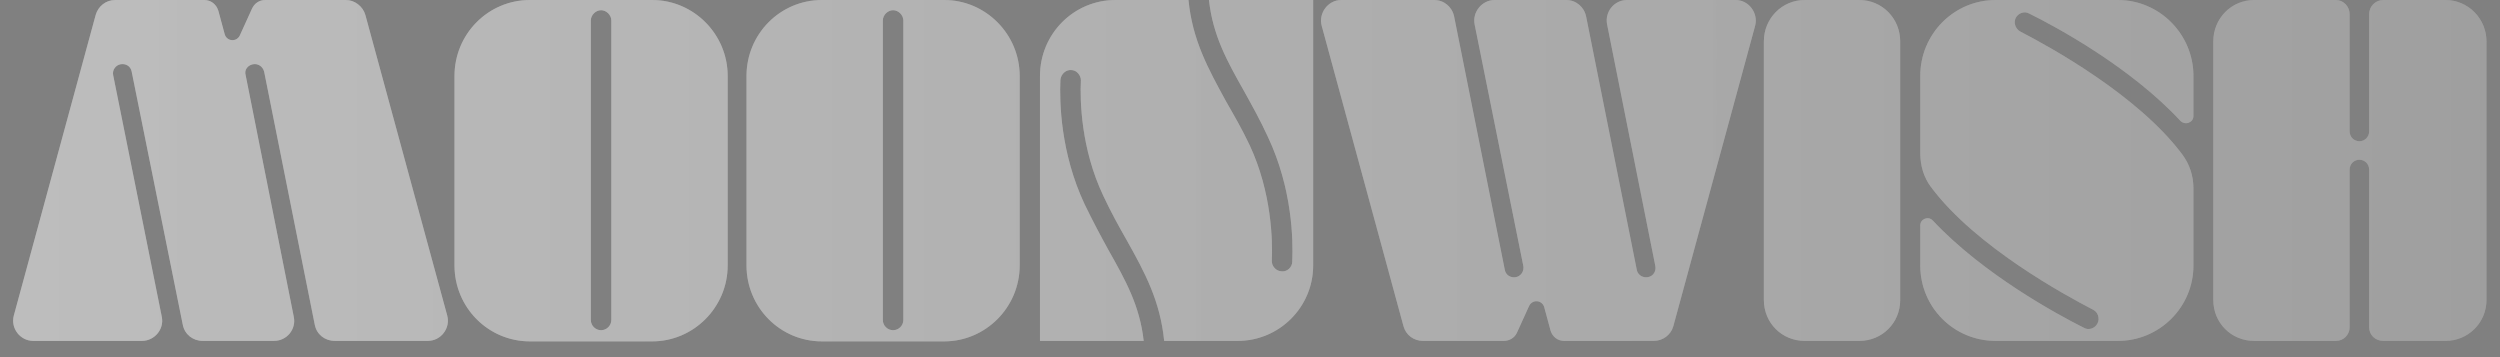 <svg width="154" height="22" viewBox="0 0 154 22" fill="none" xmlns="http://www.w3.org/2000/svg">
<rect x="0" y="0" width="154" height="22" fill="#808080" stroke="none"/>
<path d="M27.55 19.44L22.51 0.93C22.36 0.39 21.85 -1.43051e-06 21.31 -1.43051e-06H16.33C15.97 -1.43051e-06 15.67 0.21 15.52 0.54L14.77 2.19C14.56 2.61 13.96 2.55 13.84 2.1L13.45 0.66C13.33 0.27 13 -1.43051e-06 12.58 -1.43051e-06H7.09C6.52 -1.43051e-06 6.04 0.39 5.89 0.93L0.85 19.44C0.64 20.22 1.24 21 2.05 21H8.74C9.52 21 10.12 20.28 9.97 19.53L6.97 4.62C6.91 4.32 7.12 4.02 7.42 3.96C7.75 3.9 8.05 4.08 8.11 4.41L11.26 20.01C11.38 20.61 11.89 21 12.49 21H16.87C17.68 21 18.25 20.28 18.1 19.53L15.13 4.62C15.04 4.32 15.25 4.02 15.58 3.96C15.88 3.9 16.18 4.08 16.27 4.41L19.39 20.01C19.51 20.61 20.02 21 20.62 21H26.35C27.16 21 27.76 20.22 27.55 19.44ZM40.176 -1.43051e-06H32.646C30.066 -1.43051e-06 27.996 2.1 27.996 4.68V16.35C27.996 18.93 30.066 21.03 32.646 21.03H40.176C42.726 21.03 44.826 18.93 44.826 16.35V4.68C44.826 2.1 42.726 -1.43051e-06 40.176 -1.43051e-06ZM37.656 19.71C37.656 20.07 37.356 20.34 37.026 20.34C36.696 20.34 36.396 20.07 36.396 19.71V1.26C36.396 0.93 36.696 0.63 37.026 0.63C37.356 0.63 37.656 0.93 37.656 1.26V19.71ZM58.164 -1.43051e-06H50.634C48.054 -1.43051e-06 45.984 2.1 45.984 4.68V16.35C45.984 18.93 48.054 21.03 50.634 21.03H58.164C60.714 21.03 62.814 18.93 62.814 16.35V4.68C62.814 2.1 60.714 -1.43051e-06 58.164 -1.43051e-06ZM55.644 19.71C55.644 20.07 55.344 20.34 55.014 20.34C54.684 20.34 54.384 20.07 54.384 19.71V1.26C54.384 0.93 54.684 0.63 55.014 0.63C55.344 0.63 55.644 0.93 55.644 1.26V19.71ZM76.242 -1.43051e-06H74.472C74.712 2.19 75.582 3.75 76.632 5.61C77.112 6.48 77.622 7.38 78.102 8.43C79.602 11.61 79.662 14.76 79.602 16.11C79.602 16.47 79.272 16.77 78.912 16.71C78.582 16.68 78.342 16.38 78.342 16.08C78.402 14.85 78.342 11.88 76.992 8.97C76.512 7.95 76.002 7.08 75.522 6.24C74.442 4.26 73.452 2.49 73.212 -1.43051e-06H68.712C66.132 -1.43051e-06 64.062 2.1 64.062 4.68V21C64.062 21 66.132 21 68.712 21H70.452C70.212 18.84 69.342 17.28 68.292 15.42C67.812 14.55 67.332 13.65 66.822 12.6C65.322 9.42 65.262 6.27 65.322 4.92C65.352 4.56 65.682 4.26 66.042 4.32C66.342 4.35 66.582 4.65 66.582 4.95C66.522 6.18 66.582 9.15 67.962 12.06C68.442 13.08 68.922 13.95 69.402 14.79C70.512 16.77 71.472 18.54 71.712 21H76.242C78.792 21 80.892 18.93 80.892 16.35V-1.43051e-06C80.892 -1.43051e-06 78.792 -1.43051e-06 76.242 -1.43051e-06ZM106.916 -1.43051e-06H100.226C99.416 -1.43051e-06 98.846 0.75 98.996 1.5L101.966 16.38C102.026 16.71 101.846 17.01 101.516 17.07C101.216 17.13 100.886 16.95 100.826 16.62L97.706 1.02C97.586 0.42 97.076 -1.43051e-06 96.476 -1.43051e-06H92.066C91.286 -1.43051e-06 90.686 0.75 90.836 1.5L93.836 16.38C93.896 16.71 93.686 17.01 93.386 17.07C93.056 17.13 92.756 16.95 92.696 16.62L89.576 1.02C89.456 0.42 88.946 -1.43051e-06 88.346 -1.43051e-06H82.616C81.806 -1.43051e-06 81.206 0.81 81.416 1.59L86.456 20.1C86.606 20.64 87.086 21 87.656 21H92.636C92.966 21 93.296 20.82 93.446 20.49L94.196 18.84C94.406 18.42 95.006 18.48 95.126 18.93L95.516 20.37C95.636 20.76 95.966 21 96.356 21H101.876C102.416 21 102.926 20.64 103.076 20.1L108.116 1.59C108.326 0.81 107.726 -1.43051e-06 106.916 -1.43051e-06ZM114.533 -1.43051e-06H111.173C109.763 -1.43051e-06 108.653 1.14 108.653 2.55V18.48C108.653 19.89 109.763 21 111.173 21H114.533C115.943 21 117.053 19.89 117.053 18.48V2.55C117.053 1.14 115.943 -1.43051e-06 114.533 -1.43051e-06ZM125.007 0.84C126.657 1.65 131.247 4.14 134.307 7.44C134.607 7.74 135.117 7.56 135.117 7.14V4.68C135.117 2.1 133.017 -1.43051e-06 130.467 -1.43051e-06H122.937C120.357 -1.43051e-06 118.287 2.1 118.287 4.68V9.42C118.287 10.2 118.497 10.92 118.947 11.52C121.677 15.18 127.197 18.18 128.937 19.08C129.237 19.23 129.357 19.62 129.207 19.92C129.057 20.22 128.667 20.37 128.367 20.19C126.747 19.38 122.157 16.89 119.067 13.59C118.797 13.29 118.287 13.47 118.287 13.89V16.35C118.287 18.93 120.357 21 122.937 21H130.467C133.017 21 135.117 18.93 135.117 16.35V11.61C135.117 10.83 134.877 10.11 134.427 9.51C131.697 5.85 126.207 2.85 124.467 1.95C124.167 1.8 124.017 1.41 124.167 1.11C124.317 0.81 124.707 0.66 125.007 0.84ZM150.648 -1.43051e-06H146.808C146.328 -1.43051e-06 145.938 0.39 145.938 0.87V8.1C145.938 8.43 145.668 8.7 145.338 8.7C145.008 8.7 144.738 8.43 144.738 8.1V0.87C144.738 0.39 144.348 -1.43051e-06 143.898 -1.43051e-06H138.858C137.448 -1.43051e-06 136.338 1.14 136.338 2.55V18.48C136.338 19.89 137.448 21 138.858 21H143.898C144.348 21 144.738 20.64 144.738 20.16V10.44C144.738 10.11 145.008 9.84 145.338 9.84C145.668 9.84 145.938 10.11 145.938 10.44V20.16C145.938 20.64 146.328 21 146.808 21H150.648C152.028 21 153.168 19.89 153.168 18.48V2.55C153.168 1.14 152.028 -1.43051e-06 150.648 -1.43051e-06Z" fill="url(#paint0_linear_20_59)"/>
<path d="M27.55 19.44L22.51 0.93C22.36 0.39 21.85 -1.43051e-06 21.31 -1.43051e-06H16.33C15.97 -1.43051e-06 15.67 0.21 15.52 0.54L14.77 2.19C14.56 2.61 13.96 2.55 13.84 2.1L13.45 0.66C13.33 0.27 13 -1.43051e-06 12.58 -1.43051e-06H7.09C6.52 -1.43051e-06 6.04 0.39 5.89 0.93L0.85 19.44C0.64 20.22 1.24 21 2.05 21H8.74C9.52 21 10.12 20.28 9.97 19.53L6.97 4.62C6.91 4.32 7.12 4.02 7.42 3.96C7.75 3.9 8.05 4.08 8.11 4.41L11.26 20.01C11.38 20.61 11.89 21 12.49 21H16.87C17.68 21 18.25 20.28 18.1 19.53L15.13 4.62C15.04 4.32 15.25 4.02 15.58 3.96C15.88 3.9 16.18 4.08 16.27 4.41L19.39 20.01C19.51 20.61 20.02 21 20.62 21H26.35C27.16 21 27.76 20.22 27.55 19.44ZM40.176 -1.43051e-06H32.646C30.066 -1.43051e-06 27.996 2.1 27.996 4.68V16.35C27.996 18.93 30.066 21.03 32.646 21.03H40.176C42.726 21.03 44.826 18.93 44.826 16.35V4.68C44.826 2.1 42.726 -1.43051e-06 40.176 -1.43051e-06ZM37.656 19.71C37.656 20.07 37.356 20.34 37.026 20.34C36.696 20.34 36.396 20.07 36.396 19.71V1.26C36.396 0.93 36.696 0.63 37.026 0.63C37.356 0.63 37.656 0.93 37.656 1.26V19.71ZM58.164 -1.43051e-06H50.634C48.054 -1.43051e-06 45.984 2.1 45.984 4.68V16.35C45.984 18.93 48.054 21.03 50.634 21.03H58.164C60.714 21.03 62.814 18.93 62.814 16.35V4.68C62.814 2.1 60.714 -1.43051e-06 58.164 -1.43051e-06ZM55.644 19.71C55.644 20.07 55.344 20.34 55.014 20.34C54.684 20.34 54.384 20.07 54.384 19.71V1.26C54.384 0.93 54.684 0.63 55.014 0.63C55.344 0.63 55.644 0.93 55.644 1.26V19.71ZM76.242 -1.43051e-06H74.472C74.712 2.19 75.582 3.75 76.632 5.61C77.112 6.48 77.622 7.38 78.102 8.43C79.602 11.61 79.662 14.76 79.602 16.11C79.602 16.47 79.272 16.77 78.912 16.71C78.582 16.68 78.342 16.38 78.342 16.08C78.402 14.85 78.342 11.88 76.992 8.97C76.512 7.95 76.002 7.08 75.522 6.24C74.442 4.26 73.452 2.49 73.212 -1.43051e-06H68.712C66.132 -1.43051e-06 64.062 2.1 64.062 4.68V21C64.062 21 66.132 21 68.712 21H70.452C70.212 18.84 69.342 17.28 68.292 15.42C67.812 14.55 67.332 13.65 66.822 12.6C65.322 9.42 65.262 6.27 65.322 4.92C65.352 4.56 65.682 4.26 66.042 4.32C66.342 4.35 66.582 4.65 66.582 4.95C66.522 6.18 66.582 9.15 67.962 12.06C68.442 13.08 68.922 13.95 69.402 14.79C70.512 16.77 71.472 18.54 71.712 21H76.242C78.792 21 80.892 18.93 80.892 16.35V-1.43051e-06C80.892 -1.43051e-06 78.792 -1.43051e-06 76.242 -1.43051e-06ZM106.916 -1.43051e-06H100.226C99.416 -1.43051e-06 98.846 0.75 98.996 1.5L101.966 16.38C102.026 16.71 101.846 17.01 101.516 17.07C101.216 17.13 100.886 16.95 100.826 16.62L97.706 1.02C97.586 0.42 97.076 -1.43051e-06 96.476 -1.43051e-06H92.066C91.286 -1.43051e-06 90.686 0.75 90.836 1.5L93.836 16.38C93.896 16.71 93.686 17.01 93.386 17.07C93.056 17.13 92.756 16.95 92.696 16.62L89.576 1.02C89.456 0.42 88.946 -1.43051e-06 88.346 -1.43051e-06H82.616C81.806 -1.43051e-06 81.206 0.81 81.416 1.59L86.456 20.1C86.606 20.64 87.086 21 87.656 21H92.636C92.966 21 93.296 20.82 93.446 20.49L94.196 18.84C94.406 18.42 95.006 18.48 95.126 18.93L95.516 20.37C95.636 20.76 95.966 21 96.356 21H101.876C102.416 21 102.926 20.64 103.076 20.1L108.116 1.59C108.326 0.81 107.726 -1.43051e-06 106.916 -1.43051e-06ZM114.533 -1.43051e-06H111.173C109.763 -1.43051e-06 108.653 1.14 108.653 2.55V18.48C108.653 19.89 109.763 21 111.173 21H114.533C115.943 21 117.053 19.89 117.053 18.48V2.55C117.053 1.14 115.943 -1.43051e-06 114.533 -1.43051e-06ZM125.007 0.84C126.657 1.65 131.247 4.14 134.307 7.44C134.607 7.74 135.117 7.56 135.117 7.14V4.68C135.117 2.1 133.017 -1.43051e-06 130.467 -1.43051e-06H122.937C120.357 -1.43051e-06 118.287 2.1 118.287 4.68V9.42C118.287 10.2 118.497 10.92 118.947 11.52C121.677 15.18 127.197 18.18 128.937 19.08C129.237 19.23 129.357 19.62 129.207 19.92C129.057 20.22 128.667 20.37 128.367 20.19C126.747 19.38 122.157 16.89 119.067 13.59C118.797 13.29 118.287 13.47 118.287 13.89V16.35C118.287 18.93 120.357 21 122.937 21H130.467C133.017 21 135.117 18.93 135.117 16.35V11.61C135.117 10.83 134.877 10.11 134.427 9.51C131.697 5.85 126.207 2.85 124.467 1.95C124.167 1.8 124.017 1.41 124.167 1.11C124.317 0.81 124.707 0.66 125.007 0.84ZM150.648 -1.43051e-06H146.808C146.328 -1.43051e-06 145.938 0.39 145.938 0.87V8.1C145.938 8.43 145.668 8.7 145.338 8.7C145.008 8.7 144.738 8.43 144.738 8.1V0.87C144.738 0.39 144.348 -1.43051e-06 143.898 -1.43051e-06H138.858C137.448 -1.43051e-06 136.338 1.14 136.338 2.55V18.48C136.338 19.89 137.448 21 138.858 21H143.898C144.348 21 144.738 20.64 144.738 20.16V10.44C144.738 10.11 145.008 9.84 145.338 9.84C145.668 9.84 145.938 10.11 145.938 10.44V20.16C145.938 20.64 146.328 21 146.808 21H150.648C152.028 21 153.168 19.89 153.168 18.48V2.55C153.168 1.14 152.028 -1.43051e-06 150.648 -1.43051e-06Z" fill="black" fill-opacity="0.2"/>
<defs>
<linearGradient id="paint0_linear_20_59" x1="172.5" y1="14" x2="-28.5" y2="14" gradientUnits="userSpaceOnUse">
<stop stop-color="#C1C1C1"/>
<stop offset="1" stop-color="white" stop-opacity="0.9"/>
</linearGradient>
</defs>
</svg>

